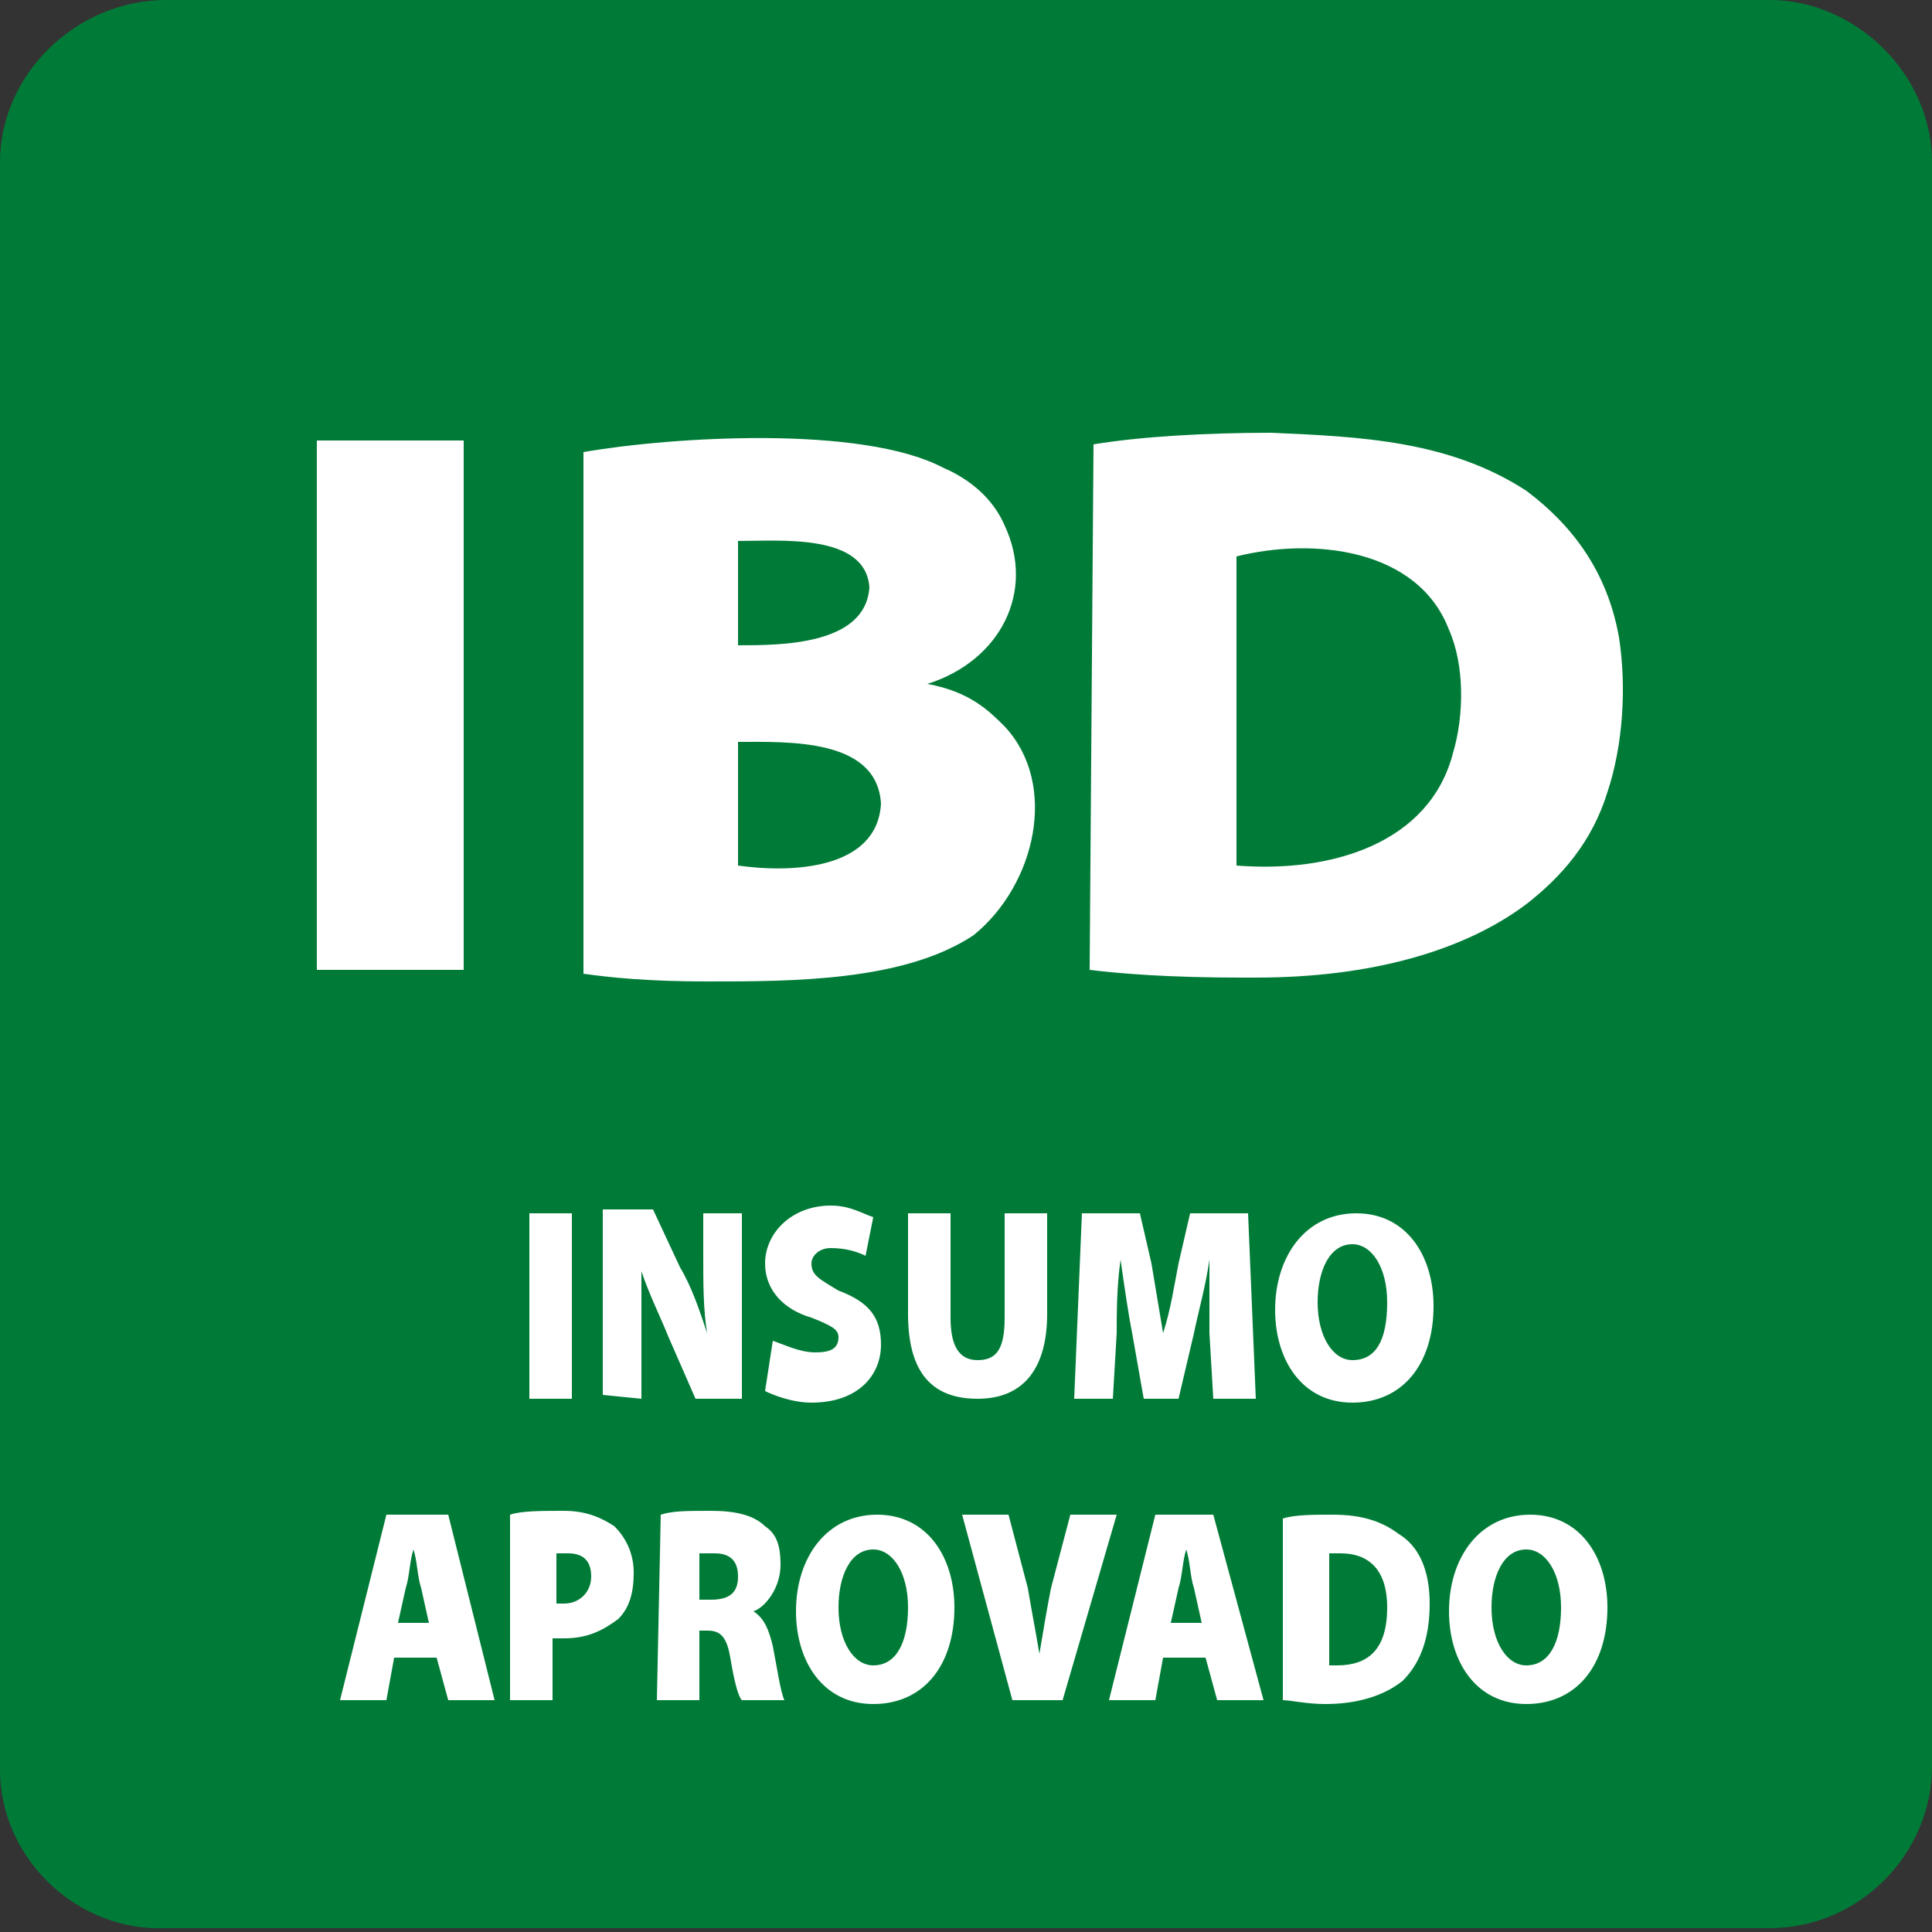 <?xml version="1.0" encoding="utf-8"?>
<!-- Generator: Adobe Illustrator 25.2.1, SVG Export Plug-In . SVG Version: 6.00 Build 0)  -->
<svg version="1.1" id="Camada_1" xmlns="http://www.w3.org/2000/svg" xmlns:xlink="http://www.w3.org/1999/xlink" x="0px" y="0px"
	 viewBox="0 0 50 50" style="enable-background:new 0 0 50 50;" xml:space="preserve">
<rect x="0" y="0" width="50" height="50" fill="#333333" stroke="none"/>
<style type="text/css">
	.st0{fill-rule:evenodd;clip-rule:evenodd;fill:#007B37;}
	.st1{fill-rule:evenodd;clip-rule:evenodd;fill:#FFFFFF;}
</style>
<g id="IBD_1_">
	<path class="st0" d="M4.3,0h41.5C48,0,50,1.9,50,4.2v41.5c0,2.3-1.9,4.2-4.2,4.2H4.3C2,50,0,48.1,0,45.8V4.2C0,1.9,2,0,4.3,0z"/>
	<path class="st1" d="M12,25.1V11.4H8.2v13.7C9.5,25.1,10.7,25.1,12,25.1L12,25.1z M11.3,42.9l0.3,1.1h1.2l-1.2-4.8H10L8.8,44H10
		l0.2-1.1H11.3L11.3,42.9z M10.3,42l0.2-0.9c0.1-0.3,0.1-0.7,0.2-1l0,0c0.1,0.3,0.1,0.7,0.2,1l0.2,0.9H10.3L10.3,42z M13.2,44h1.1
		v-1.6c0.1,0,0.2,0,0.3,0c0.6,0,1-0.2,1.4-0.5c0.3-0.3,0.4-0.7,0.4-1.2c0-0.5-0.2-0.9-0.5-1.2c-0.3-0.2-0.7-0.4-1.3-0.4
		c-0.6,0-1.1,0-1.4,0.1L13.2,44L13.2,44z M14.4,40.2c0,0,0.2,0,0.3,0c0.4,0,0.6,0.2,0.6,0.6c0,0.4-0.3,0.7-0.7,0.7
		c-0.1,0-0.2,0-0.2,0L14.4,40.2L14.4,40.2z M17,44h1.1v-1.8h0.2c0.3,0,0.5,0.1,0.6,0.7c0.1,0.6,0.2,1,0.3,1.1h1.1
		c-0.1-0.2-0.2-0.9-0.3-1.4c-0.1-0.4-0.2-0.7-0.5-0.9v0c0.3-0.1,0.7-0.6,0.7-1.2c0-0.5-0.1-0.8-0.4-1c-0.3-0.3-0.8-0.4-1.4-0.4
		c-0.6,0-1,0-1.3,0.1L17,44L17,44z M18.1,40.2c0,0,0.2,0,0.4,0c0.4,0,0.6,0.2,0.6,0.6c0,0.4-0.2,0.6-0.7,0.6h-0.3L18.1,40.2
		L18.1,40.2z M22.6,44.1c1.3,0,2.1-1,2.1-2.5c0-1.3-0.7-2.4-2-2.4c-1.3,0-2.1,1.1-2.1,2.5C20.6,43,21.3,44.1,22.6,44.1L22.6,44.1
		L22.6,44.1z M22.6,43.1c-0.5,0-0.9-0.6-0.9-1.5c0-0.8,0.3-1.5,0.9-1.5c0.5,0,0.9,0.6,0.9,1.5C23.5,42.5,23.2,43.1,22.6,43.1
		L22.6,43.1L22.6,43.1z M27.5,44l1.4-4.8h-1.2l-0.5,1.9c-0.1,0.5-0.2,1.1-0.3,1.7h0c-0.1-0.6-0.2-1.1-0.3-1.7l-0.5-1.9h-1.2l1.3,4.8
		H27.5L27.5,44z M31.2,42.9h-1.1L29.9,44h-1.2l1.2-4.8h1.5l1.3,4.8h-1.2L31.2,42.9L31.2,42.9z M30.3,42h0.8l-0.2-0.9
		c-0.1-0.3-0.1-0.7-0.2-1h0c-0.1,0.3-0.1,0.7-0.2,1L30.3,42L30.3,42z M33.2,44c0.2,0,0.6,0.1,1.1,0.1c0.8,0,1.5-0.2,2-0.6
		c0.4-0.4,0.7-1,0.7-2c0-0.9-0.3-1.5-0.8-1.8c-0.4-0.3-0.9-0.5-1.7-0.5c-0.5,0-1,0-1.3,0.1L33.2,44L33.2,44z M34.4,40.2
		c0,0,0.2,0,0.3,0c0.7,0,1.2,0.4,1.2,1.4c0,1.1-0.5,1.5-1.3,1.5c-0.1,0-0.2,0-0.2,0V40.2L34.4,40.2z M39.5,44.1c1.3,0,2.1-1,2.1-2.5
		c0-1.3-0.7-2.4-2-2.4c-1.3,0-2.1,1.1-2.1,2.5C37.5,43,38.2,44.1,39.5,44.1L39.5,44.1L39.5,44.1z M39.5,43.1c-0.5,0-0.9-0.6-0.9-1.5
		c0-0.8,0.3-1.5,0.9-1.5c0.5,0,0.9,0.6,0.9,1.5C40.4,42.5,40.1,43.1,39.5,43.1L39.5,43.1L39.5,43.1z M13.7,31.4v4.8h1.1v-4.8H13.7
		L13.7,31.4z M16.6,36.2V35c0-0.8,0-1.5,0-2.1h0c0.2,0.6,0.5,1.2,0.7,1.7l0.7,1.6h1.2v-4.8h-1v1.1c0,0.7,0,1.4,0.1,2h0
		c-0.2-0.6-0.4-1.2-0.7-1.7l-0.7-1.5h-1.3v4.8L16.6,36.2L16.6,36.2z M19.8,36c0.2,0.1,0.7,0.3,1.2,0.3c1.2,0,1.8-0.7,1.8-1.5
		c0-0.7-0.3-1.1-1.1-1.4C21.2,33.1,21,33,21,32.7c0-0.2,0.2-0.4,0.5-0.4c0.4,0,0.7,0.1,0.9,0.2l0.2-1c-0.3-0.1-0.6-0.3-1.1-0.3
		c-1,0-1.7,0.7-1.7,1.5c0,0.7,0.5,1.2,1.2,1.4c0.5,0.2,0.7,0.3,0.7,0.5c0,0.3-0.2,0.4-0.6,0.4c-0.4,0-0.8-0.2-1.1-0.3L19.8,36
		L19.8,36z M23.5,31.4V34c0,1.5,0.6,2.2,1.8,2.2c1.2,0,1.8-0.8,1.8-2.2v-2.6h-1.1v2.7c0,0.8-0.2,1.1-0.7,1.1s-0.7-0.4-0.7-1.1v-2.7
		L23.5,31.4L23.5,31.4z M31.4,36.2h1.1l-0.2-4.8h-1.5l-0.3,1.3c-0.1,0.5-0.2,1.2-0.4,1.8h0c-0.1-0.6-0.2-1.2-0.3-1.8l-0.3-1.3H28
		l-0.2,4.8h1l0.1-1.7c0-0.5,0-1.2,0.1-1.9h0c0.1,0.7,0.2,1.4,0.3,1.9l0.3,1.7h0.9l0.4-1.7c0.1-0.5,0.3-1.2,0.4-1.9h0
		c0,0.8,0,1.4,0,1.9L31.4,36.2L31.4,36.2z M35,36.3c1.3,0,2.1-1,2.1-2.5c0-1.3-0.7-2.4-2-2.4c-1.3,0-2.1,1.1-2.1,2.5
		C33,35.2,33.7,36.3,35,36.3L35,36.3L35,36.3z M35,35.2c-0.5,0-0.9-0.6-0.9-1.5c0-0.8,0.3-1.5,0.9-1.5c0.5,0,0.9,0.6,0.9,1.5
		C35.9,34.7,35.6,35.2,35,35.2L35,35.2L35,35.2z M26,18.8c-0.4-0.4-0.9-0.9-2-1.1c1.9-0.6,2.8-2.4,2-4.1c-0.3-0.7-0.9-1.2-1.6-1.5
		c-2.1-1.1-7-0.8-9.3-0.4v13.5c0.7,0.1,1.7,0.2,3.2,0.2c2.2,0,5.1,0,6.9-1.2C26.8,22.9,27.4,20.3,26,18.8L26,18.8z M22.5,15.2
		c-0.1,1.5-2.3,1.5-3.4,1.5V14C20.2,14,22.4,13.8,22.5,15.2L22.5,15.2z M22.8,20.8c-0.1,1.7-2.3,1.8-3.7,1.6v-3.2
		C20.4,19.2,22.7,19.1,22.8,20.8L22.8,20.8z M37.5,16.3c0.4,0.9,0.4,2.2,0.1,3.2c-0.6,2.3-3.1,3.1-5.6,2.9v-8
		C34,13.9,36.7,14.2,37.5,16.3L37.5,16.3z M28.2,25.1c0.8,0.1,2.1,0.2,3.9,0.2h0.2h0.2c3,0,5.4-0.7,7-1.9c0.9-0.7,1.7-1.6,2.1-2.9
		c0.4-1.2,0.5-2.7,0.3-4c-0.3-1.7-1.2-2.9-2.4-3.8c-2-1.3-4.3-1.4-6.6-1.5c-1.7,0-3.4,0.1-4.6,0.3L28.2,25.1L28.2,25.1z"/>
</g>
</svg>
